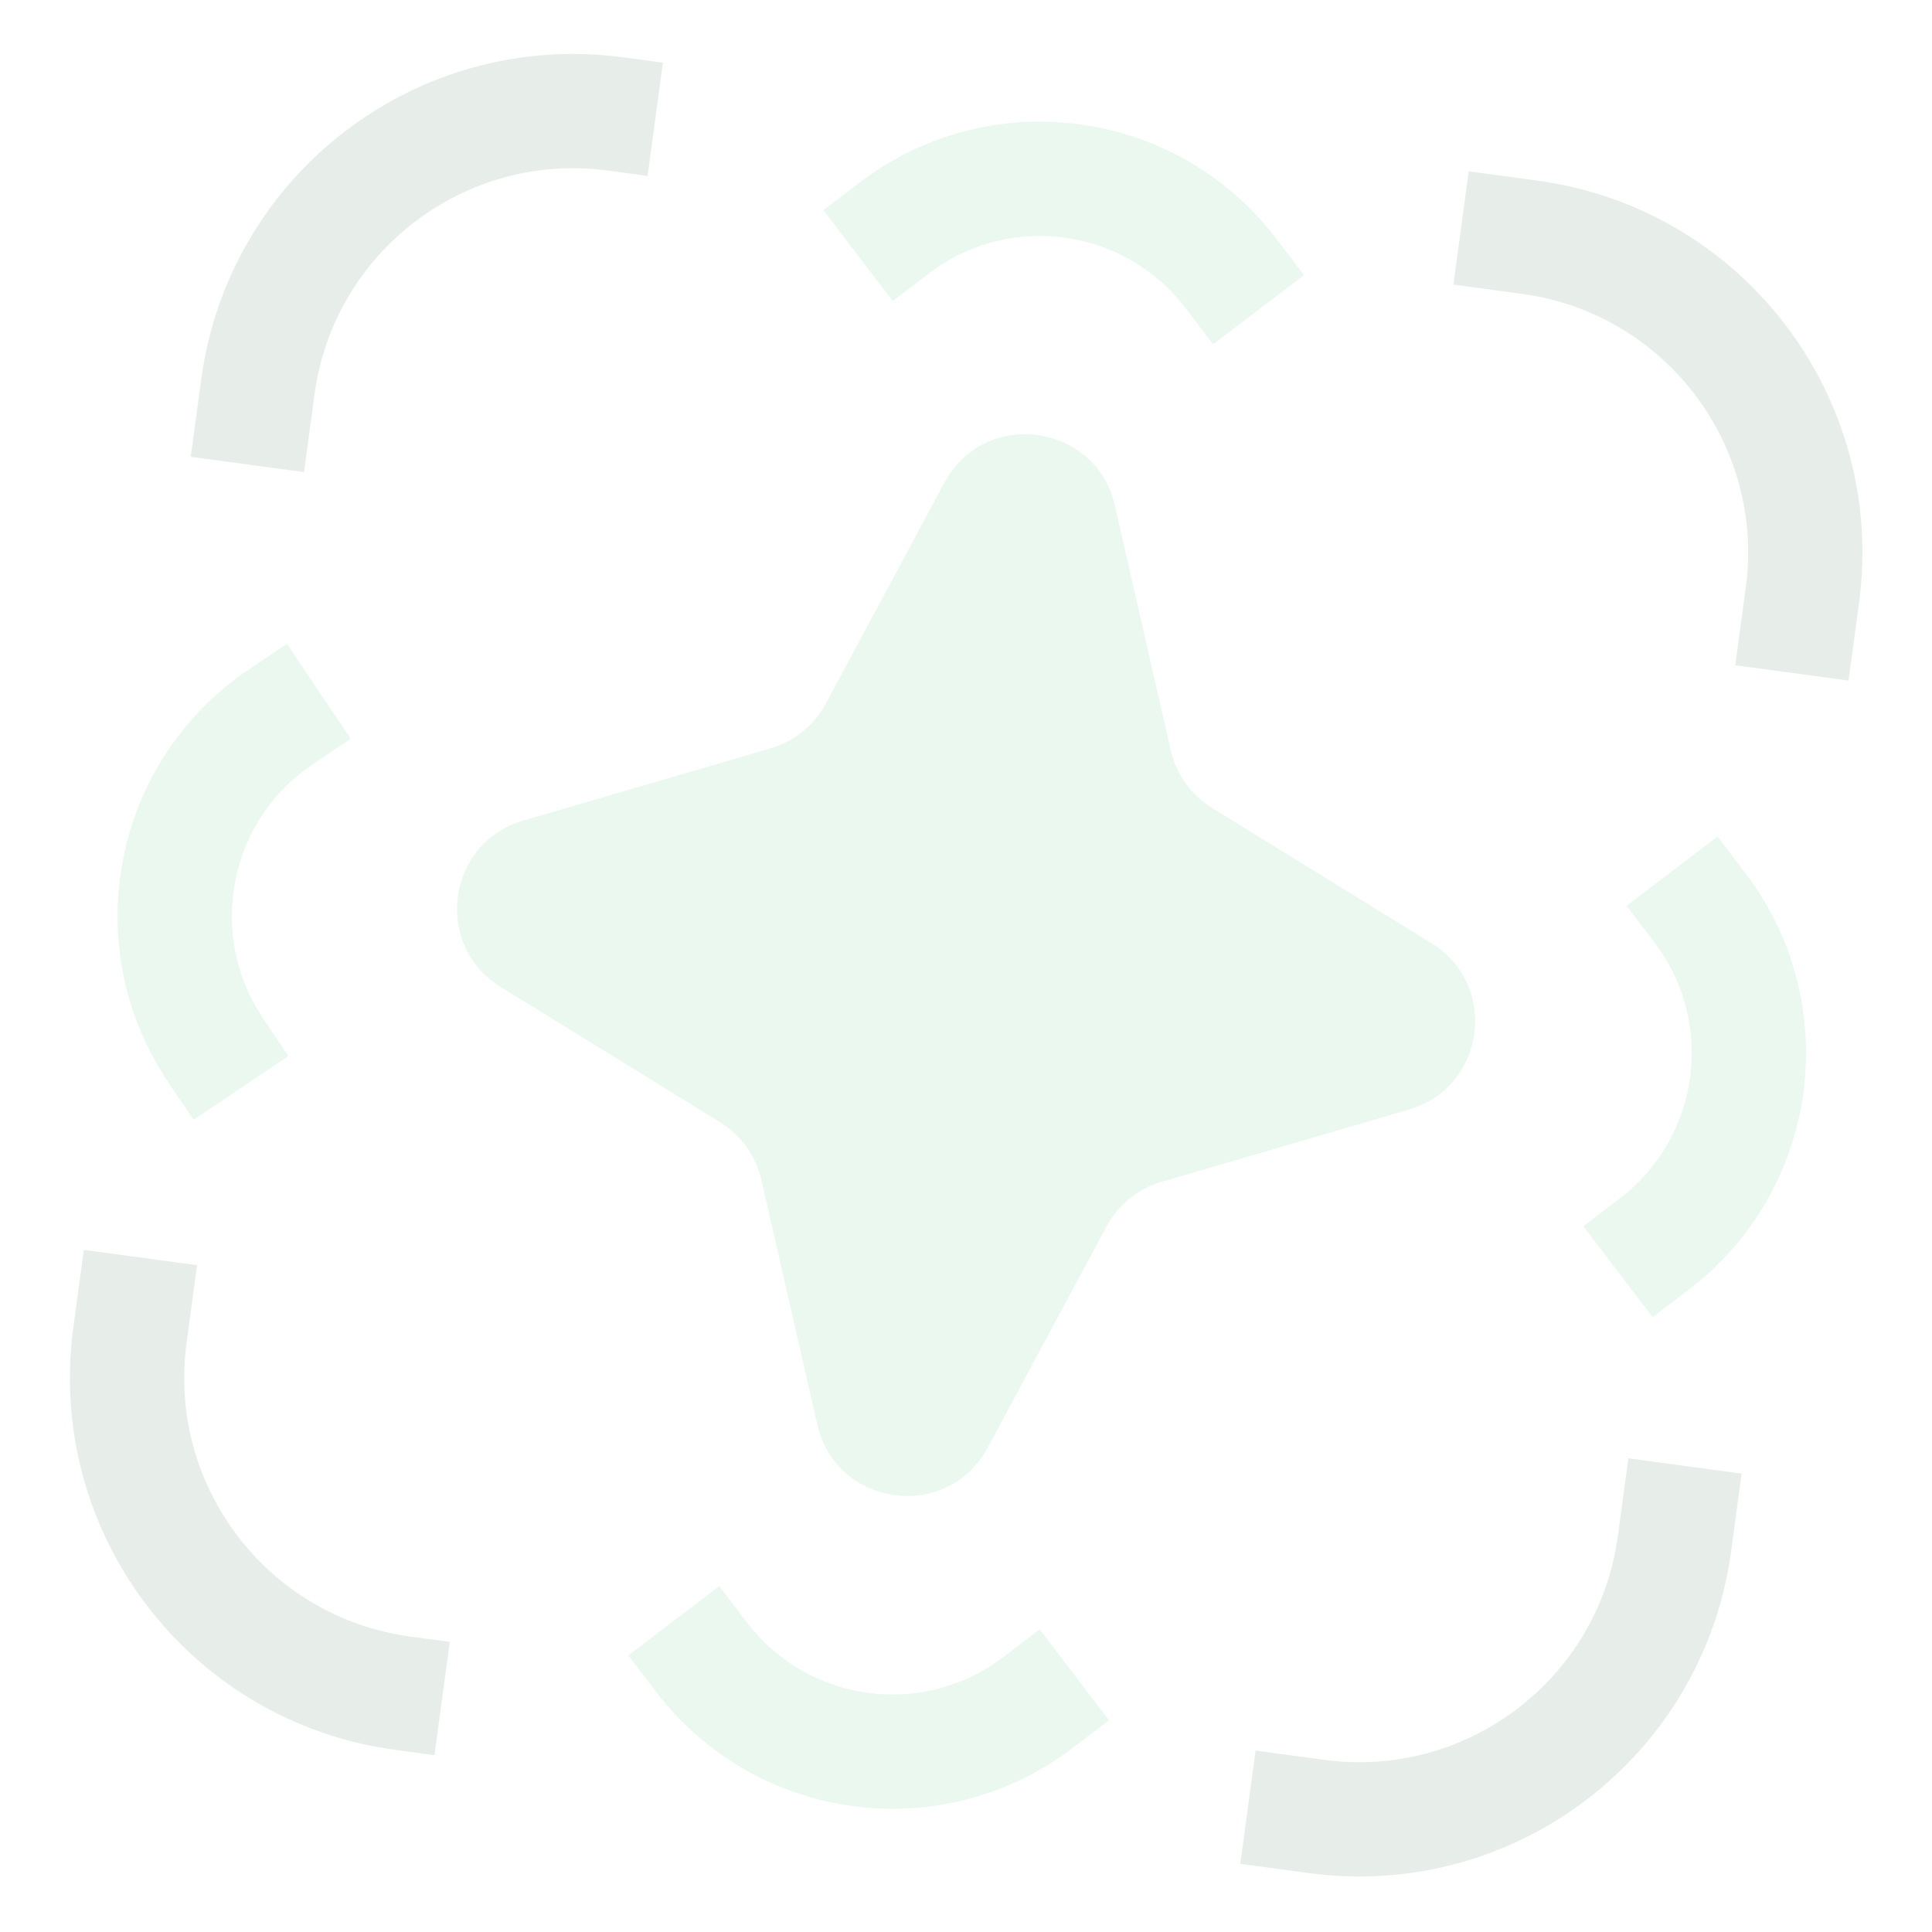 <svg width="604" height="604" viewBox="0 0 604 604" fill="none" xmlns="http://www.w3.org/2000/svg">
<g opacity="0.11" clip-path="url(#clip0_86_2140)">
<g clip-path="url(#clip1_86_2140)">
<rect x="93.928" y="22.322" width="480.295" height="480.295" rx="99.504" transform="rotate(7.686 93.928 22.322)" stroke="#24633F" stroke-width="35.738"/>
</g>
<g clip-path="url(#clip2_86_2140)">
<rect x="-20.098" y="15.318" width="480.295" height="480.295" rx="99.504" transform="matrix(-0.991 -0.134 -0.134 0.991 558.949 69.628)" stroke="#24633F" stroke-width="35.738"/>
</g>
<g clip-path="url(#clip3_86_2140)">
<rect x="510.187" y="581.187" width="480.295" height="480.295" rx="99.504" transform="rotate(-172.314 510.187 581.187)" stroke="#24633F" stroke-width="35.738"/>
</g>
<g clip-path="url(#clip4_86_2140)">
<rect x="20.098" y="-15.318" width="480.295" height="480.295" rx="99.504" transform="matrix(0.991 0.134 0.134 -0.991 9.429 498.141)" stroke="#24633F" stroke-width="35.738"/>
</g>
<g clip-path="url(#clip5_86_2140)">
<rect x="339.309" y="25.754" width="372.922" height="372.922" rx="75.082" transform="rotate(52.687 339.309 25.754)" stroke="#45BC77" stroke-width="35.738"/>
</g>
<g clip-path="url(#clip6_86_2140)">
<rect x="25.511" y="265.949" width="372.922" height="372.922" rx="75.082" transform="rotate(-33.894 25.511 265.949)" stroke="#45BC77" stroke-width="35.738"/>
</g>
<g clip-path="url(#clip7_86_2140)">
<rect x="264.809" y="577.753" width="372.922" height="372.922" rx="75.082" transform="rotate(-127.314 264.809 577.753)" stroke="#45BC77" stroke-width="35.738"/>
</g>
<g clip-path="url(#clip8_86_2140)">
<rect x="576.89" y="343.409" width="372.922" height="372.922" rx="75.082" transform="rotate(142.686 576.89 343.409)" stroke="#45BC77" stroke-width="35.738"/>
</g>
<path d="M295.265 150.882C307.815 127.513 342.632 132.212 348.539 158.072L366.005 234.546C367.719 242.049 372.374 248.549 378.925 252.588L447.523 294.883C468.692 307.936 464.378 339.899 440.506 346.872L363.15 369.468C355.763 371.626 349.551 376.66 345.91 383.441L308.795 452.548C296.244 475.916 261.427 471.217 255.521 445.357L238.054 368.884C236.34 361.381 231.686 354.88 225.135 350.841L156.537 308.546C135.368 295.494 139.681 263.531 163.553 256.557L240.909 233.961C248.297 231.803 254.508 226.769 258.15 219.989L295.265 150.882Z" fill="#45BC77"/>
</g>
<defs>
<clipPath id="clip0_86_2140">
<rect width="536.069" height="536.069" fill="white" transform="translate(72.283 0.277) rotate(7.686)"/>
</clipPath>
<clipPath id="clip1_86_2140">
<rect width="145.259" height="142.952" fill="white" transform="translate(63.433 -0.918) rotate(7.686)"/>
</clipPath>
<clipPath id="clip2_86_2140">
<rect width="145.259" height="142.952" fill="white" transform="matrix(-0.991 -0.134 -0.134 0.991 603.257 71.941)"/>
</clipPath>
<clipPath id="clip3_86_2140">
<rect width="145.259" height="142.952" fill="white" transform="translate(531.556 603.194) rotate(-172.314)"/>
</clipPath>
<clipPath id="clip4_86_2140">
<rect width="145.259" height="142.952" fill="white" transform="matrix(0.991 0.134 0.134 -0.991 -8.268 530.335)"/>
</clipPath>
<clipPath id="clip5_86_2140">
<rect width="107.214" height="107.214" fill="white" transform="translate(342.689 0.71) rotate(52.687)"/>
</clipPath>
<clipPath id="clip6_86_2140">
<rect width="107.214" height="107.214" fill="white" transform="translate(0.714 261.082) rotate(-33.894)"/>
</clipPath>
<clipPath id="clip7_86_2140">
<rect width="107.214" height="107.214" fill="white" transform="translate(261.429 602.797) rotate(-127.314)"/>
</clipPath>
<clipPath id="clip8_86_2140">
<rect width="107.214" height="107.214" fill="white" transform="translate(601.933 346.789) rotate(142.686)"/>
</clipPath>
</defs>
</svg>
